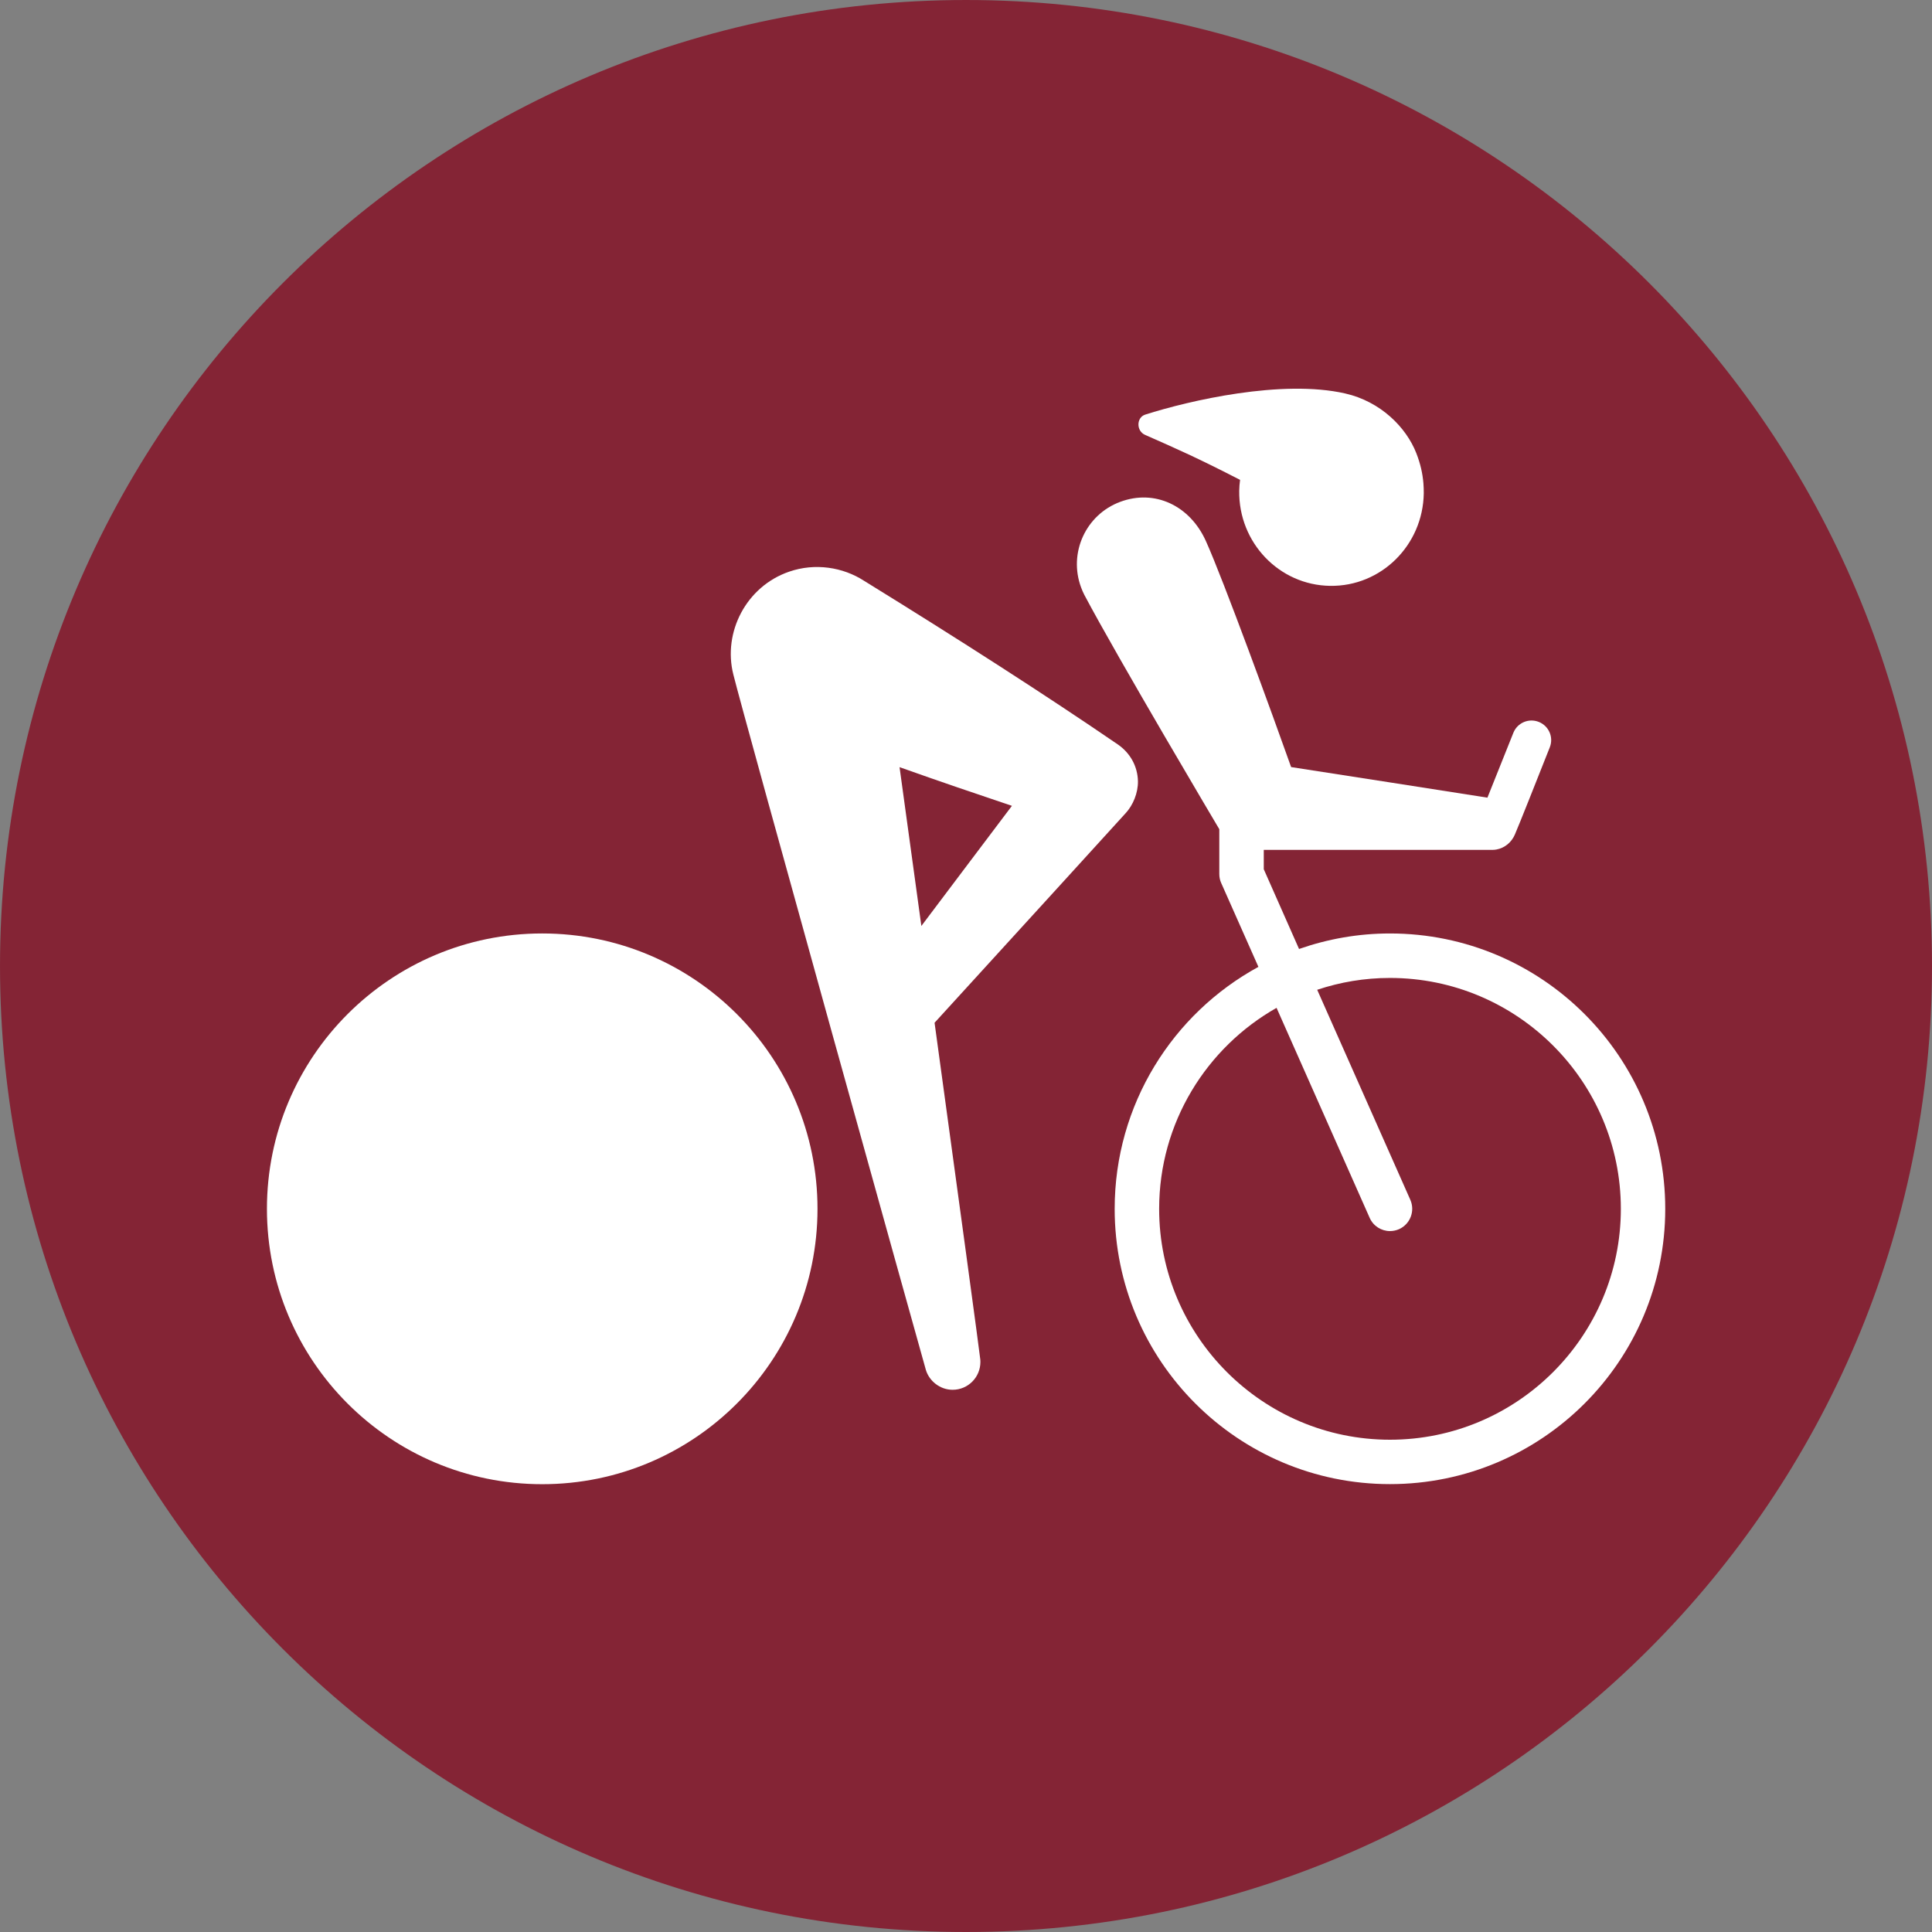 <?xml version="1.0" encoding="UTF-8" standalone="no"?>
<!-- Created with Inkscape (http://www.inkscape.org/) -->

<svg
   xmlns:dc="http://purl.org/dc/elements/1.1/"
   xmlns:cc="http://creativecommons.org/ns#"
   xmlns:rdf="http://www.w3.org/1999/02/22-rdf-syntax-ns#"
   xmlns:svg="http://www.w3.org/2000/svg"
   xmlns="http://www.w3.org/2000/svg"
   xmlns:sodipodi="http://sodipodi.sourceforge.net/DTD/sodipodi-0.dtd"
   xmlns:inkscape="http://www.inkscape.org/namespaces/inkscape"
   width="250"
   height="250"
   viewBox="0 0 66.146 66.146"
   version="1.1"
   id="svg1422"
   inkscape:version="0.92.4 (5da689c313, 2019-01-14)"
   sodipodi:docname="cyc track.svg">
  <rect x="0" y="0" width="66.146" height="66.146" fill="#808080" stroke="none"/>
  <defs
     id="defs1416" />
  <sodipodi:namedview
     id="base"
     pagecolor="#ffffff"
     bordercolor="#666666"
     borderopacity="1.0"
     inkscape:pageopacity="0.0"
     inkscape:pageshadow="2"
     inkscape:zoom="1.5667969"
     inkscape:cx="134.33095"
     inkscape:cy="100.04667"
     inkscape:document-units="mm"
     inkscape:current-layer="layer1"
     showgrid="false"
     units="px"
     inkscape:pagecheckerboard="true"
     inkscape:window-width="1366"
     inkscape:window-height="705"
     inkscape:window-x="-8"
     inkscape:window-y="-8"
     inkscape:window-maximized="1" />
  <g
     inkscape:label="Layer 1"
     inkscape:groupmode="layer"
     id="layer1"
     transform="translate(0,-230.854)">
    <g
       id="g1281"
       transform="matrix(2.917,0,0,-2.917,66.146,263.927)"
       style="fill:#842435;fill-opacity:1;stroke-width:0.121">
      <path
         d="m 0,0 c 0,-6.262 -5.076,-11.338 -11.338,-11.338 -6.262,0 -11.338,5.076 -11.338,11.338 0,6.262 5.076,11.338 11.338,11.338 C -5.076,11.338 0,6.262 0,0"
         style="fill:#842435;fill-opacity:1;fill-rule:nonzero;stroke:none;stroke-width:0.121"
         id="path1283"
         inkscape:connector-curvature="0" />
    </g>
    <g
       id="g1285"
       transform="matrix(2.917,0,0,-2.917,39.204,245.743)"
       style="stroke-width:0.121">
      <path
         d="M 0,0 C 0.37,-0.163 0.62,-0.273 1.115,-0.528 1.109,-0.569 1.106,-0.612 1.105,-0.656 1.096,-1.264 1.574,-1.764 2.172,-1.772 c 0.599,-0.009 1.09,0.478 1.099,1.087 0,0.039 -10e-4,0.077 -0.004,0.116 C 3.257,-0.45 3.232,-0.34 3.184,-0.216 3.065,0.09 2.763,0.392 2.349,0.486 1.608,0.655 0.519,0.403 0.002,0.238 -0.102,0.205 -0.106,0.047 0,0"
         style="fill:#ffffff;fill-opacity:1;fill-rule:nonzero;stroke:none;stroke-width:0.121"
         id="path1287"
         inkscape:connector-curvature="0" />
    </g>
    <g
       id="g1289"
       transform="matrix(2.917,0,0,-2.917,30.798,257.119)"
       style="stroke-width:0.121">
      <path
         d="M 0,0 C 0.489,-0.174 0.888,-0.309 1.319,-0.454 1.004,-0.869 0.633,-1.366 0.256,-1.864 0.159,-1.159 0.076,-0.554 0,0 M 2.653,-0.541 C 2.74,-0.447 2.8,-0.304 2.798,-0.165 2.794,0.013 2.705,0.166 2.567,0.263 1.72,0.843 0.697,1.5 -0.418,2.188 -0.664,2.347 -0.992,2.4 -1.297,2.294 -1.799,2.121 -2.076,1.584 -1.951,1.088 c 0.119,-0.484 2.2,-7.955 2.26,-8.163 0.039,-0.13 0.166,-0.233 0.314,-0.233 0.18,0 0.326,0.146 0.326,0.327 0,0.009 -0.001,0.019 -0.001,0.026 -0.002,0.04 -0.264,1.963 -0.537,3.955 0.911,0.997 2.157,2.365 2.242,2.459"
         style="fill:#ffffff;fill-opacity:1;fill-rule:nonzero;stroke:none;stroke-width:0.121"
         id="path1291"
         inkscape:connector-curvature="0" />
    </g>
    <g
       id="g1293"
       transform="matrix(2.917,0,0,-2.917,47.588,280.146)"
       style="stroke-width:0.121">
      <path
         d="m 0,0 c -1.494,0 -2.709,1.216 -2.709,2.71 0,1.011 0.556,1.893 1.378,2.359 L -0.238,2.604 C -0.195,2.507 -0.1,2.449 0,2.449 c 0.036,0 0.071,0.007 0.106,0.022 0.132,0.059 0.191,0.213 0.133,0.345 L -0.854,5.281 C -0.585,5.371 -0.298,5.42 0,5.42 1.495,5.42 2.71,4.204 2.71,2.71 2.71,1.216 1.495,0 0,0 M -2.003,7.166 V 6.641 c 0,-0.037 0.007,-0.073 0.022,-0.106 L -1.544,5.55 C -2.549,5.002 -3.231,3.935 -3.231,2.71 c 0,-1.784 1.447,-3.231 3.231,-3.231 1.785,0 3.231,1.447 3.231,3.231 0,1.785 -1.446,3.232 -3.231,3.232 -0.374,0 -0.732,-0.065 -1.067,-0.182 l -0.414,0.936 v 0.227 c 0.675,0 2.678,0 2.678,0 0.018,0 0.034,0.001 0.051,0.004 0.101,0.018 0.18,0.087 0.218,0.176 C 1.505,7.19 1.745,7.796 1.876,8.127 1.923,8.245 1.865,8.378 1.747,8.425 1.629,8.472 1.495,8.415 1.448,8.296 L 1.144,7.536 c -0.286,0.046 -1.943,0.303 -2.304,0.359 -0.208,0.587 -0.794,2.196 -1.001,2.654 -0.188,0.416 -0.6,0.61 -1.005,0.459 -0.404,-0.15 -0.61,-0.6 -0.459,-1.005 0.011,-0.03 0.024,-0.06 0.038,-0.087 0.394,-0.745 1.584,-2.75 1.584,-2.75"
         style="fill:#ffffff;fill-opacity:1;fill-rule:nonzero;stroke:none;stroke-width:0.121"
         id="path1295"
         inkscape:connector-curvature="0" />
    </g>
    <g
       id="g1297"
       transform="matrix(2.917,0,0,-2.917,18.564,262.813)"
       style="stroke-width:0.121">
      <path
         d="m 0,0 c -1.785,0 -3.231,-1.448 -3.231,-3.232 0,-1.784 1.446,-3.232 3.231,-3.232 1.785,0 3.231,1.448 3.231,3.232 C 3.231,-1.448 1.785,0 0,0"
         style="fill:#ffffff;fill-opacity:1;fill-rule:nonzero;stroke:none;stroke-width:0.121"
         id="path1299"
         inkscape:connector-curvature="0" />
    </g>
  </g>
</svg>
